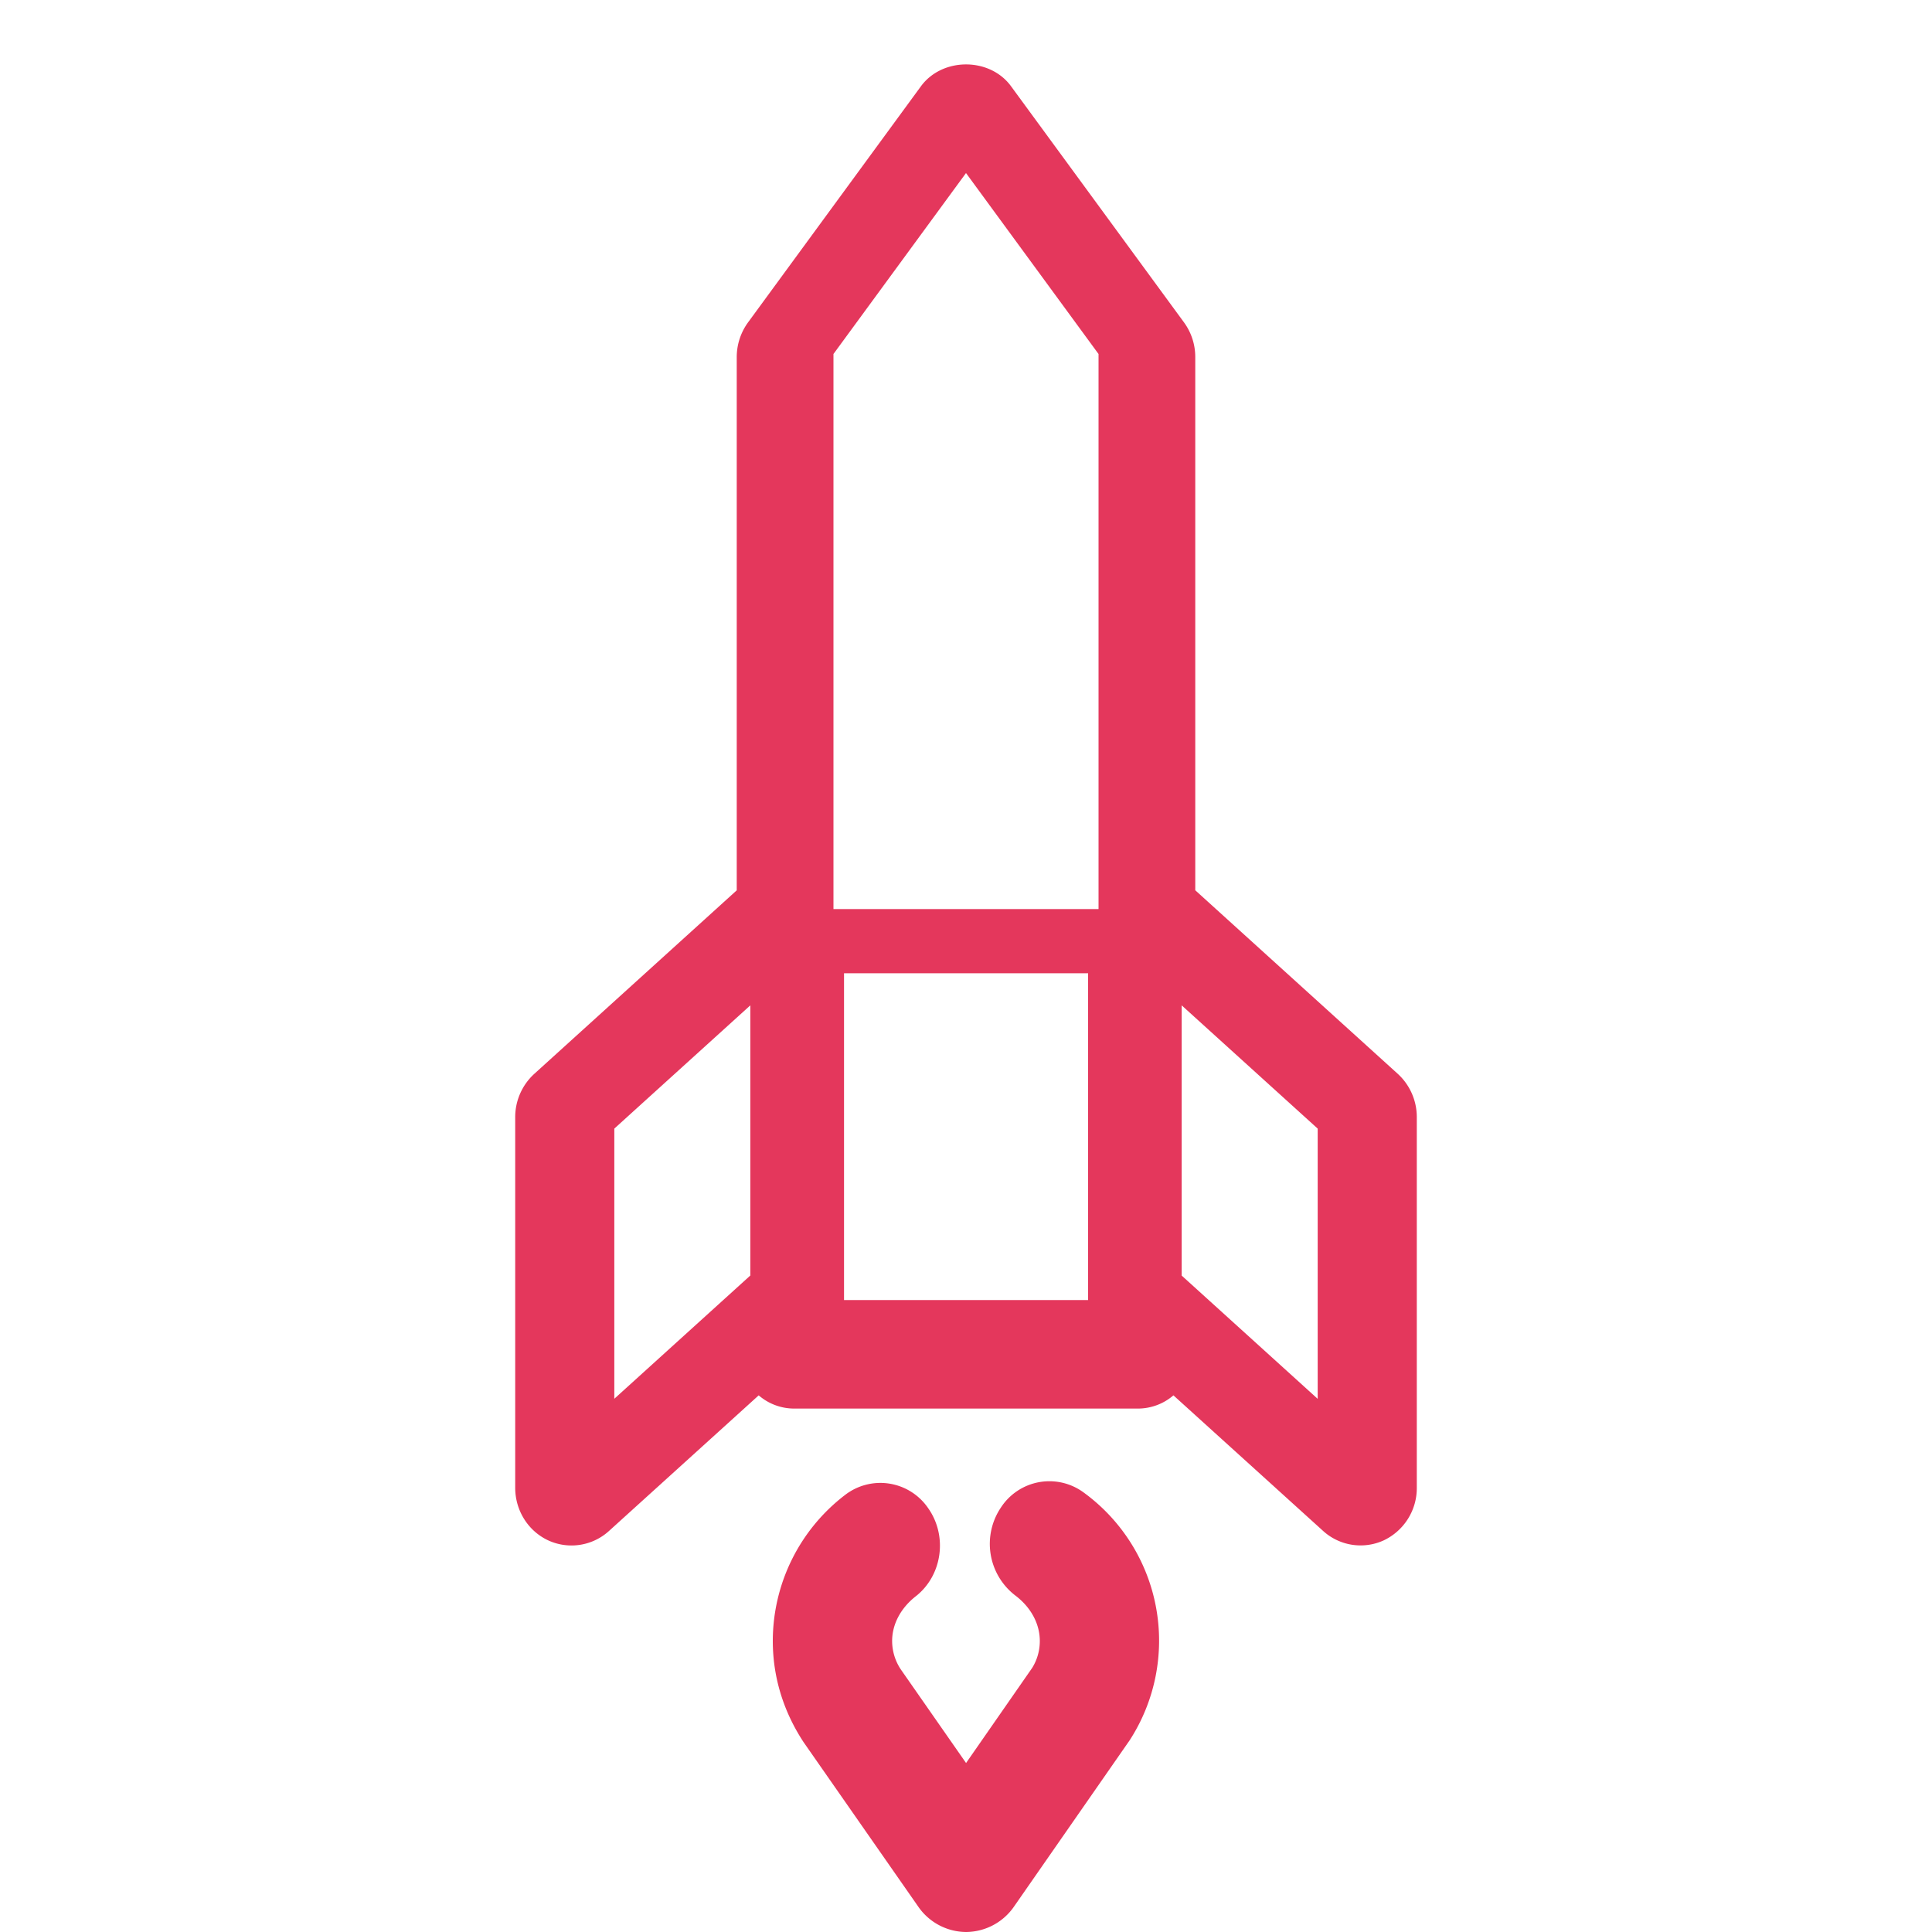 <svg xmlns="http://www.w3.org/2000/svg" width="30" height="30" viewBox="0 0 30 30">
    <g fill="#E4375C" fill-rule="nonzero">
        <path d="M14.414 23.421a.898.898 0 0 0-1.295-.205A2.856 2.856 0 0 0 12 25.48c0 .55.158 1.084.477 1.571l1.778 2.55a.91.91 0 0 0 .747.399.912.912 0 0 0 .747-.4l1.793-2.578a2.846 2.846 0 0 0-.71-3.843.898.898 0 0 0-1.292.233 1.01 1.01 0 0 0 .222 1.36c.244.183.384.44.384.708a.789.789 0 0 1-.117.417l-1.028 1.479-1.013-1.453a.797.797 0 0 1-.135-.442c0-.26.134-.512.367-.694.411-.322.498-.933.194-1.366z"/>
        <path d="M20.547 23.774a.865.865 0 0 0 .939.145A.898.898 0 0 0 22 23.1v-5.752a.91.91 0 0 0-.296-.674l-3.144-2.85V5.546a.91.91 0 0 0-.175-.54L15.7 1.34c-.33-.453-1.068-.453-1.4 0l-2.685 3.667a.916.916 0 0 0-.175.54v8.278l-3.144 2.85a.91.91 0 0 0-.296.673v5.753c0 .354.201.674.515.819a.865.865 0 0 0 .939-.145l2.327-2.108a.843.843 0 0 0 .534.205h5.371a.846.846 0 0 0 .535-.205l2.326 2.107zm-.086-2.053l-2.112-1.914v-4.196l2.112 1.914v4.196zM15 2.687l2.058 2.81v8.619h-4.116V5.497L15 2.687zM9.539 17.525l2.112-1.914v4.195L9.539 21.72v-4.195zm3.567 2.662v-5.074h3.79v5.074h-3.79z"/>
    </g>
</svg>
